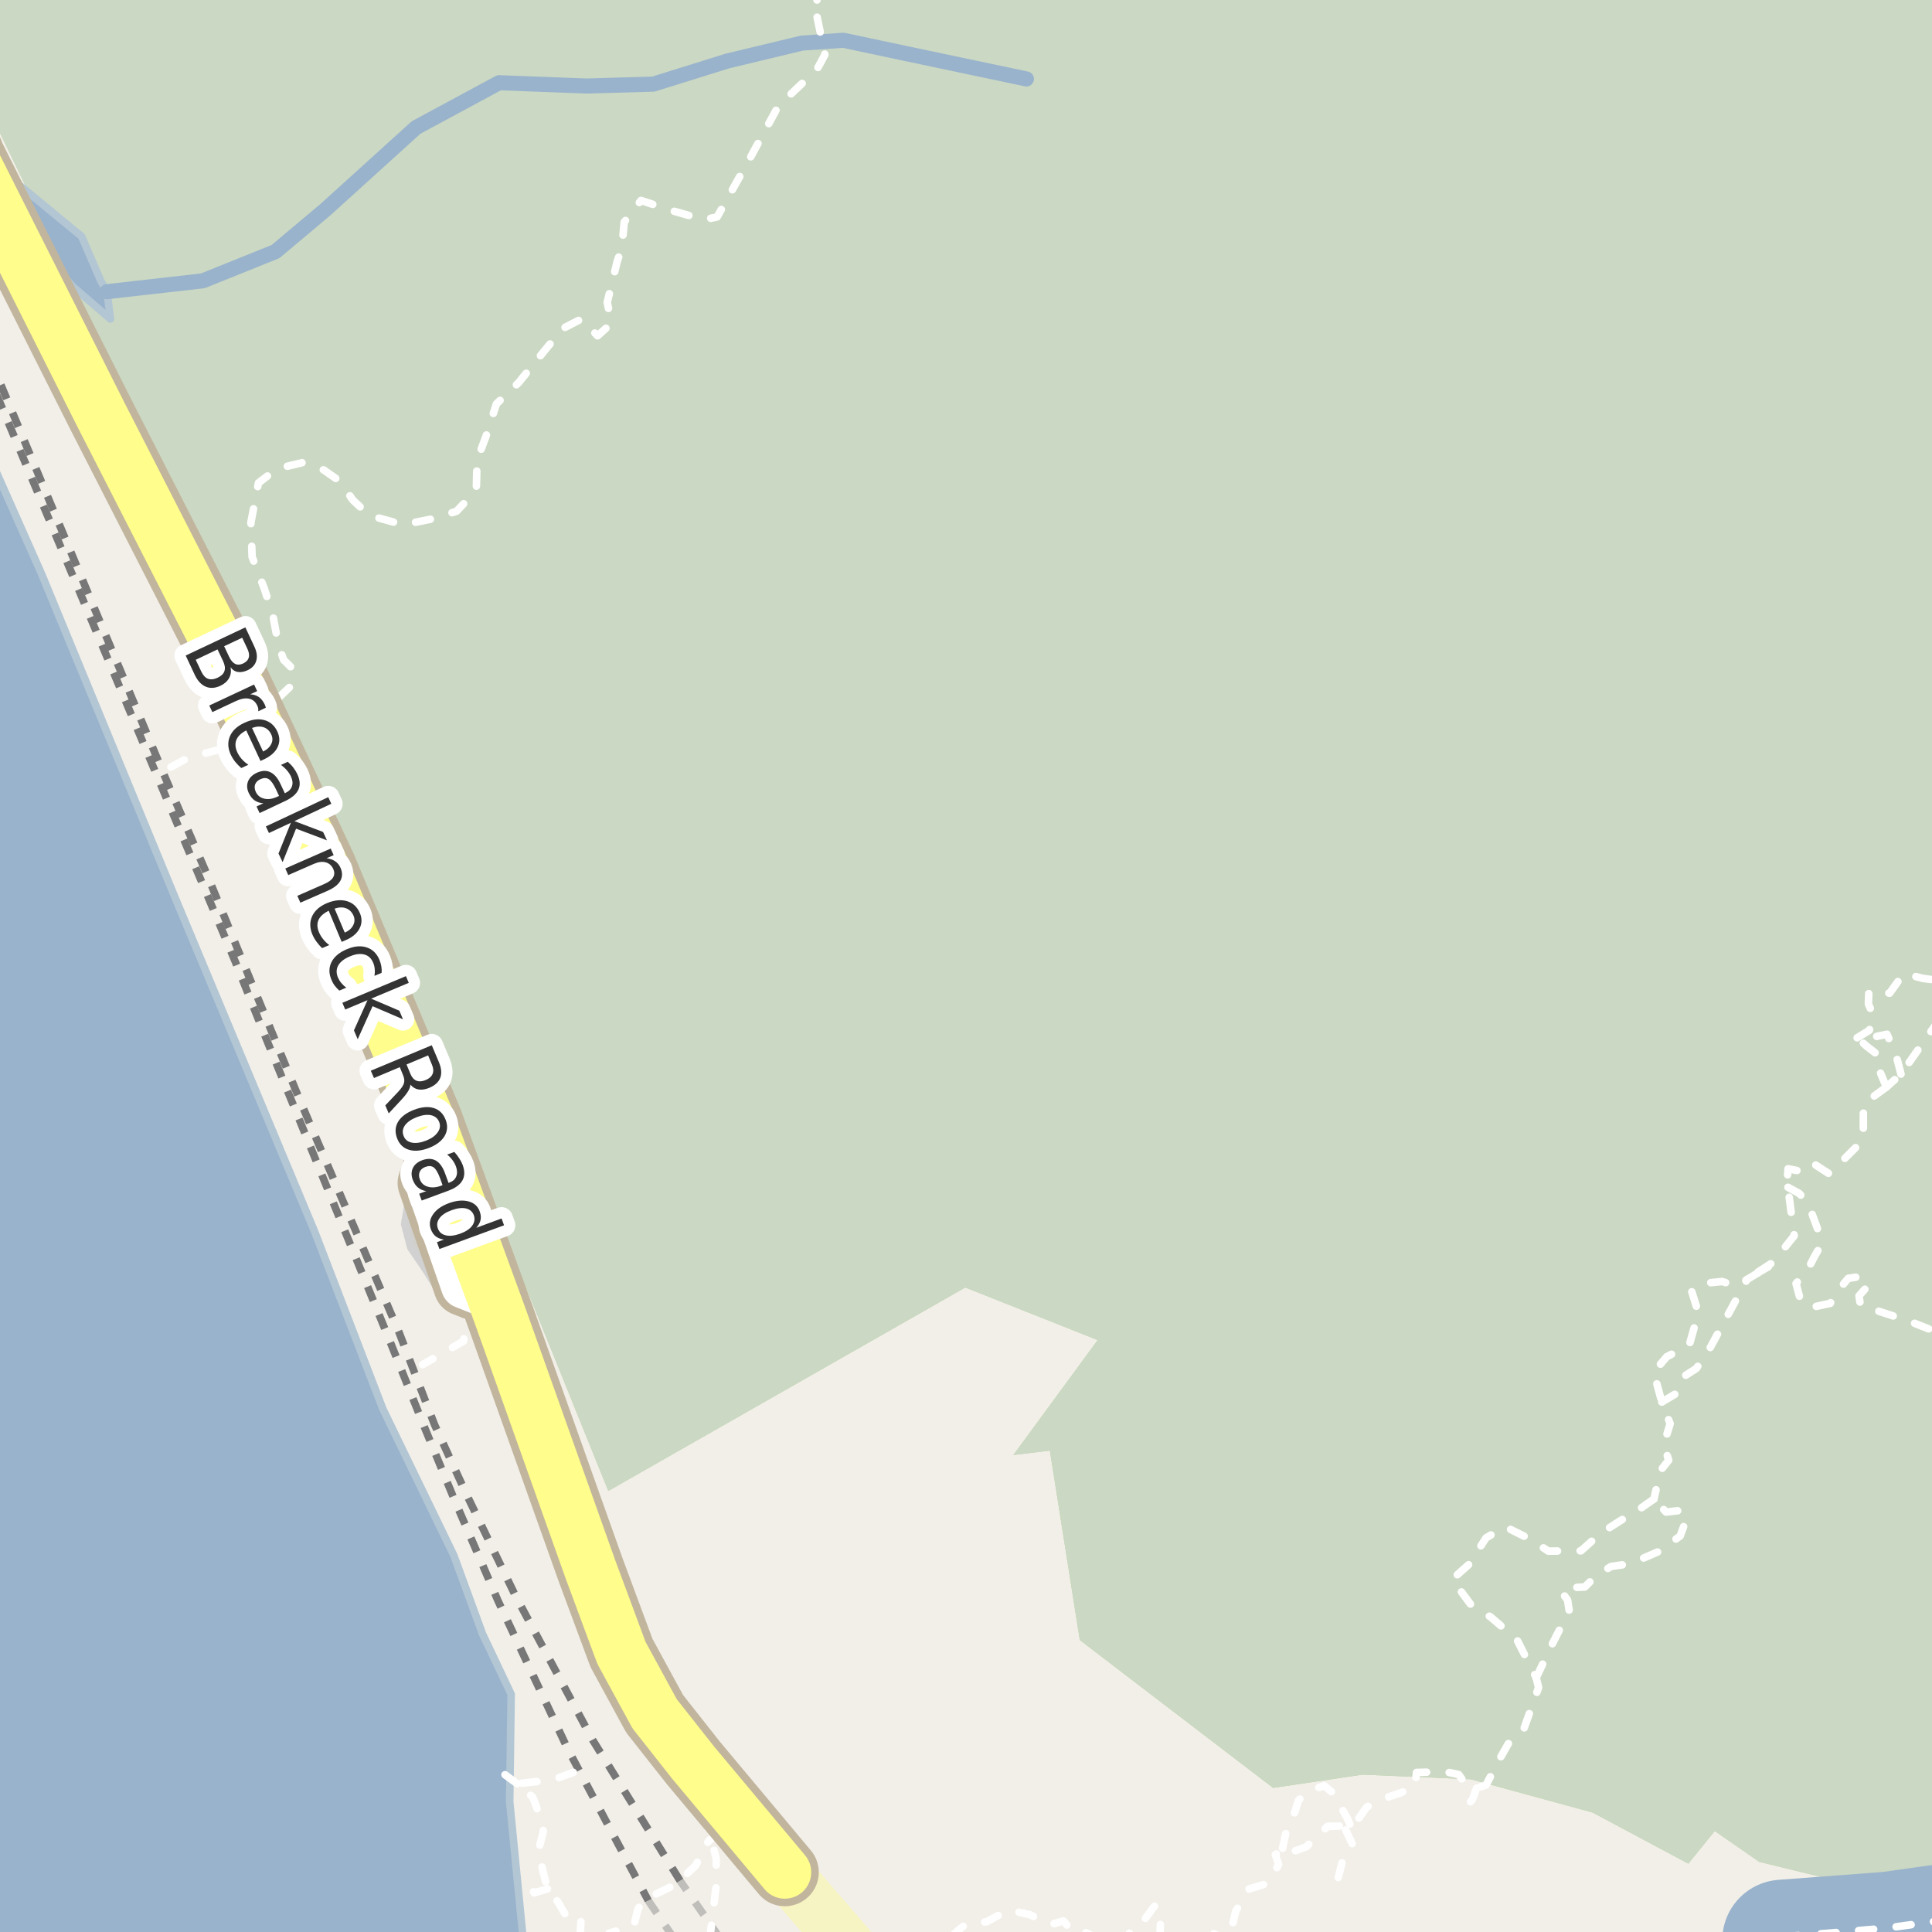<?xml version="1.0" encoding="UTF-8"?>
<svg xmlns="http://www.w3.org/2000/svg" xmlns:xlink="http://www.w3.org/1999/xlink" width="256pt" height="256pt" viewBox="0 0 256 256" version="1.1">
<g id="surface2">
<rect x="0" y="0" width="256" height="256" style="fill:rgb(94.902%,93.725%,91.373%);fill-opacity:1;stroke:none;"/>
<path style=" stroke:none;fill-rule:evenodd;fill:rgb(70.98%,82.353%,61.176%);fill-opacity:1;" d="M -4 8.156 L -3.211 10.969 L 48.523 118.18 L 80.605 197.555 L 127.902 170.598 L 145.453 177.566 L 134.281 192.793 L 139.113 192.211 L 143.082 217.316 L 168.695 236.902 L 180.539 235.148 L 194.879 235.762 L 211.039 240.172 L 223.711 246.941 L 227.215 242.617 L 233.105 246.699 L 241.883 248.852 L 260 247.031 L 260 260 L 260 -4 L -4 -4 Z M 260 -4 Z M 260 -4 "/>
<path style=" stroke:none;fill-rule:evenodd;fill:rgb(79.608%,84.706%,76.471%);fill-opacity:1;" d="M -4 8.156 L -3.211 10.969 L 48.523 118.18 L 80.605 197.555 L 127.902 170.598 L 145.453 177.566 L 134.281 192.793 L 139.113 192.211 L 143.082 217.316 L 168.695 236.902 L 180.539 235.148 L 194.879 235.762 L 211.039 240.172 L 223.711 246.941 L 227.215 242.617 L 233.105 246.699 L 241.883 248.852 L 260 247.031 L 260 260 L 260 -4 L -4 -4 Z M 260 -4 Z M 260 -4 "/>
<path style=" stroke:none;fill-rule:evenodd;fill:rgb(81.961%,81.569%,80.392%);fill-opacity:1;" d="M 53.621 162.184 L 54.434 165.312 L 56.395 168.18 L 58.434 171.434 L 59.746 172.375 L 62.246 172.746 L 64.27 173.555 L 56.473 151.539 L 55.809 154.434 L 55.184 156.746 L 54.145 159.18 Z M 53.621 162.184 "/>
<path style="fill:none;stroke-width:1;stroke-linecap:round;stroke-linejoin:round;stroke:rgb(81.961%,81.961%,81.961%);stroke-opacity:1;stroke-miterlimit:10;" d="M 53.621 162.184 L 54.434 165.312 L 56.395 168.18 L 58.434 171.434 L 59.746 172.375 L 62.246 172.746 L 64.27 173.555 L 56.473 151.539 L 55.809 154.434 L 55.184 156.746 L 54.145 159.18 L 53.621 162.184 "/>
<path style=" stroke:none;fill-rule:evenodd;fill:rgb(60%,70.196%,80%);fill-opacity:1;" d="M -4 259 L 259 259 L -4 259 L 259 259 L 69.809 259 L 69.332 257.098 L 67.535 238.699 L 67.734 224.496 L 63.934 216.496 L 60.133 206.094 L 50.734 186.695 L 41.734 163.297 L 22.934 118.297 L 5.531 76.098 L -4 54.633 Z M -8235647.895 5077847.941 Z M -8235647.895 5077847.941 "/>
<path style="fill:none;stroke-width:1;stroke-linecap:round;stroke-linejoin:round;stroke:rgb(70.196%,77.647%,83.137%);stroke-opacity:1;stroke-miterlimit:10;" d="M -4 259 L 259 259 L -4 259 L 259 259 L 69.809 259 L 69.332 257.098 L 67.535 238.699 L 67.734 224.496 L 63.934 216.496 L 60.133 206.094 L 50.734 186.695 L 41.734 163.297 L 22.934 118.297 L 5.531 76.098 L -4 54.633 L -4 259 "/>
<path style=" stroke:none;fill-rule:evenodd;fill:rgb(60%,70.196%,80%);fill-opacity:1;" d="M 0.441 22.773 L 3.941 31.398 L 9.629 37.961 L 14.629 42.273 L 14.191 38.648 L 13.379 37.273 L 10.816 31.336 Z M 0.441 22.773 "/>
<path style="fill:none;stroke-width:1;stroke-linecap:round;stroke-linejoin:round;stroke:rgb(70.196%,77.647%,83.137%);stroke-opacity:1;stroke-miterlimit:10;" d="M 0.441 22.773 L 3.941 31.398 L 9.629 37.961 L 14.629 42.273 L 14.191 38.648 L 13.379 37.273 L 10.816 31.336 L 0.441 22.773 "/>
<path style="fill:none;stroke-width:2;stroke-linecap:round;stroke-linejoin:round;stroke:rgb(60%,70.196%,80%);stroke-opacity:1;stroke-miterlimit:10;" d="M 136.004 10.461 L 120.004 7.086 L 111.754 5.336 L 106.254 5.711 L 96.379 8.086 L 86.566 11.148 L 77.691 11.398 L 66.129 10.961 L 55.129 16.898 L 43.129 27.773 L 36.504 33.336 L 26.879 37.211 L 14.191 38.648 "/>
<path style="fill:none;stroke-width:16;stroke-linecap:round;stroke-linejoin:round;stroke:rgb(60%,70.196%,80%);stroke-opacity:1;stroke-miterlimit:10;" d="M 236.215 257.07 L 250.277 256.008 L 260.09 254.633 L 267.246 253.789 L 270.719 254.32 L 271.934 254.508 L 272 254.531 "/>
<path style="fill:none;stroke-width:1;stroke-linecap:butt;stroke-linejoin:round;stroke:rgb(46.667%,46.667%,46.667%);stroke-opacity:0.4;stroke-dasharray:2,2;stroke-miterlimit:10;" d="M 95.531 257 L 90.117 249.211 "/>
<path style="fill:none;stroke-width:1;stroke-linecap:butt;stroke-linejoin:round;stroke:rgb(46.667%,46.667%,46.667%);stroke-opacity:1;stroke-dasharray:2,2;stroke-miterlimit:10;" d="M 90.117 249.211 L 78.52 230.543 L 68.273 211.395 L 61.883 198.164 L 57.582 188.785 L 52.898 176.598 L 39.676 145.648 L 27.305 115.586 L 21.91 103.074 L -2 45.934 "/>
<path style="fill:none;stroke-width:1;stroke-linecap:butt;stroke-linejoin:round;stroke:rgb(46.667%,46.667%,46.667%);stroke-opacity:1;stroke-dasharray:2,2;stroke-miterlimit:10;" d="M -2 48.617 L 31.195 127.473 L 35.336 137.789 L 51.531 177.387 L 56.152 188.895 L 60.203 198.695 L 65.996 212.129 L 75.207 231.707 L 81.816 244.172 L 85.902 251.84 "/>
<path style="fill:none;stroke-width:1;stroke-linecap:butt;stroke-linejoin:round;stroke:rgb(46.667%,46.667%,46.667%);stroke-opacity:0.4;stroke-dasharray:2,2;stroke-miterlimit:10;" d="M 85.902 251.84 L 89.406 257 "/>
<path style="fill:none;stroke-width:7;stroke-linecap:round;stroke-linejoin:round;stroke:rgb(100%,99.216%,54.51%);stroke-opacity:0.4;stroke-miterlimit:10;" d="M 116.898 263 L 103.992 248.086 "/>
<path style="fill:none;stroke-width:1;stroke-linecap:round;stroke-linejoin:round;stroke:rgb(100%,100%,100%);stroke-opacity:1;stroke-dasharray:2,3;stroke-miterlimit:10;" d="M 68.527 236.348 L 66.871 235.129 "/>
<path style="fill:none;stroke-width:1;stroke-linecap:round;stroke-linejoin:round;stroke:rgb(100%,100%,100%);stroke-opacity:1;stroke-dasharray:2,3;stroke-miterlimit:10;" d="M 195.656 236.938 L 195.102 238.461 L 193.68 239.996 "/>
<path style="fill:none;stroke-width:1;stroke-linecap:round;stroke-linejoin:round;stroke:rgb(100%,100%,100%);stroke-opacity:1;stroke-dasharray:2,3;stroke-miterlimit:10;" d="M 72.531 250.285 L 70.781 250.816 L 70.031 249.598 L 69.781 247.879 "/>
<path style="fill:none;stroke-width:1;stroke-linecap:round;stroke-linejoin:round;stroke:rgb(100%,100%,100%);stroke-opacity:1;stroke-dasharray:2,3;stroke-miterlimit:10;" d="M 178.312 242.484 L 179.258 244.465 L 177.945 246.371 L 177.305 248.852 "/>
<path style="fill:none;stroke-width:1;stroke-linecap:round;stroke-linejoin:round;stroke:rgb(100%,100%,100%);stroke-opacity:1;stroke-dasharray:2,3;stroke-miterlimit:10;" d="M 251.891 142.324 L 251.258 139.887 L 250.039 137.043 L 248.07 137.449 L 247.352 138.637 "/>
<path style="fill:none;stroke-width:1;stroke-linecap:round;stroke-linejoin:round;stroke:rgb(100%,100%,100%);stroke-opacity:1;stroke-dasharray:2,3;stroke-miterlimit:10;" d="M 22.652 101.637 L 25.023 100.352 L 30.961 98.855 L 32.43 97.48 L 33.922 96.109 "/>
<path style="fill:none;stroke-width:1;stroke-linecap:round;stroke-linejoin:round;stroke:rgb(100%,100%,100%);stroke-opacity:1;stroke-dasharray:2,3;stroke-miterlimit:10;" d="M 63.844 167.73 L 62.246 172.746 L 61.617 175.324 L 61.43 177.699 L 58.18 179.574 L 55.992 180.824 "/>
<path style="fill:none;stroke-width:1;stroke-linecap:round;stroke-linejoin:round;stroke:rgb(100%,100%,100%);stroke-opacity:1;stroke-dasharray:2,3;stroke-miterlimit:10;" d="M 169.953 244.91 L 170.523 242.195 L 171.594 240.062 L 172.055 238.551 L 173.402 237.309 L 175.473 236.613 L 177.094 237.977 L 177.871 239.781 L 178.504 240.887 L 178.969 241.926 "/>
<path style="fill:none;stroke-width:1;stroke-linecap:round;stroke-linejoin:round;stroke:rgb(100%,100%,100%);stroke-opacity:1;stroke-dasharray:2,3;stroke-miterlimit:10;" d="M 246.082 137.512 L 247.691 136.527 L 248.289 134.668 L 247.57 133.039 L 247.633 131.32 L 250.383 131.605 L 252.258 128.977 L 254.758 129.637 L 257 129.941 "/>
<path style="fill:none;stroke-width:1;stroke-linecap:round;stroke-linejoin:round;stroke:rgb(100%,100%,100%);stroke-opacity:1;stroke-dasharray:2,3;stroke-miterlimit:10;" d="M 75.965 234.848 L 73.246 235.848 L 68.527 236.348 L 70.562 238.098 L 71.027 239.223 L 72 242.629 L 71.312 245.316 L 72.531 250.285 L 73.934 252.035 L 75.059 253.941 L 77 254.004 L 76.852 257 M 80.062 257 L 80.715 256.16 L 84 255.129 L 84.531 252.973 L 85.277 251.785 L 89.527 249.691 L 92.184 247.191 L 93.621 244.285 L 94.215 243.66 "/>
<path style="fill:none;stroke-width:8;stroke-linecap:round;stroke-linejoin:round;stroke:rgb(75.686%,70.98%,61.569%);stroke-opacity:1;stroke-miterlimit:10;" d="M 58.195 152.316 L 56.684 156.758 L 61.438 170.383 L 65.391 171.953 "/>
<path style="fill:none;stroke-width:1;stroke-linecap:round;stroke-linejoin:round;stroke:rgb(100%,100%,100%);stroke-opacity:1;stroke-dasharray:2,3;stroke-miterlimit:10;" d="M 249.957 144.043 L 249.133 142.074 L 249.039 139.949 L 247.352 138.637 L 246.082 137.512 L 245.02 136.668 "/>
<path style="fill:none;stroke-width:1;stroke-linecap:round;stroke-linejoin:round;stroke:rgb(100%,100%,100%);stroke-opacity:1;stroke-dasharray:2,3;stroke-miterlimit:10;" d="M 220.199 185.781 L 221.914 184.758 L 222.883 182.543 L 224.773 181.328 L 226.328 179.09 L 231.5 169.531 "/>
<path style="fill:none;stroke-width:1;stroke-linecap:round;stroke-linejoin:round;stroke:rgb(100%,100%,100%);stroke-opacity:1;stroke-dasharray:2,3;stroke-miterlimit:10;" d="M 203.555 222.316 L 205.426 218.34 L 207.93 213.438 L 207.715 212.023 L 206.844 210.828 L 207.93 210.387 L 210 210.281 L 211.543 208.73 L 213.484 207.559 L 216.039 207.203 L 219.82 205.57 L 222.633 203.527 L 223.539 201.051 L 222.789 200.133 L 220.758 200.355 L 219.156 198.625 "/>
<path style="fill:none;stroke-width:1;stroke-linecap:round;stroke-linejoin:round;stroke:rgb(100%,100%,100%);stroke-opacity:1;stroke-dasharray:2,3;stroke-miterlimit:10;" d="M 219.156 198.625 L 217.156 200.031 L 214.656 201.531 L 211.992 203.246 L 209.492 205.492 L 205.156 205.531 L 202.906 204.031 L 199.406 202.281 L 196.906 203.781 L 194.656 207.281 L 192.406 209.281 L 194.992 212.746 L 197.492 214.242 L 200.992 217.242 L 203.555 222.316 "/>
<path style="fill:none;stroke-width:1;stroke-linecap:round;stroke-linejoin:round;stroke:rgb(100%,100%,100%);stroke-opacity:1;stroke-dasharray:2,3;stroke-miterlimit:10;" d="M 249.957 144.043 L 246.906 146.281 L 246.906 151.031 L 244.285 153.66 L 242.332 155.504 L 240.582 154.367 L 239.664 155.41 L 236.93 154.867 L 236.805 156.539 L 237.742 163.746 L 234.906 167.281 L 231.492 169.496 L 234.969 167.469 L 231.5 169.531 L 230.191 170.434 L 228.191 169.809 L 225.508 170.074 L 224.133 171.039 L 225.039 173.945 L 223.84 178.219 L 220.844 179.781 L 219.121 181.816 L 220.199 185.781 L 221.305 188.652 L 220.461 191.402 L 221.113 193.488 L 220.004 194.879 L 219.156 198.625 "/>
<path style="fill:none;stroke-width:1;stroke-linecap:round;stroke-linejoin:round;stroke:rgb(100%,100%,100%);stroke-opacity:1;stroke-dasharray:2,3;stroke-miterlimit:10;" d="M 108.273 2.277 L 109.305 7.246 L 108.242 9.211 L 103.148 14.023 L 99.242 21.211 L 95.023 28.746 L 93.273 29.117 L 88.992 27.898 L 84.934 26.562 L 82.711 29.434 L 82.406 32.781 L 81.773 34.684 L 80.461 40.059 L 81.023 42.836 L 79.18 44.496 L 77.023 42.273 L 74.586 43.523 L 72.18 46.43 L 68.711 50.711 L 65.773 53.523 L 64.406 57.781 L 63.211 60.996 L 63.117 64.961 L 60.492 67.746 L 57.156 68.781 L 53.406 69.531 L 48.902 68.281 L 46.742 66.242 L 44.992 63.742 L 42.906 62.281 L 40.156 61.281 L 36.68 62.117 L 34.242 63.992 L 33.242 69.242 L 33.406 73.781 L 35.055 78.086 L 36.156 81.531 L 36.906 85.531 L 37.586 87.434 L 38.711 88.559 L 38.711 90.742 L 36.211 93.117 L 33.559 95.328 "/>
<path style="fill:none;stroke-width:1;stroke-linecap:round;stroke-linejoin:round;stroke:rgb(100%,100%,100%);stroke-opacity:1;stroke-dasharray:2,3;stroke-miterlimit:10;" d="M 203.555 222.316 L 203.871 223.605 L 201.93 229.055 L 200.156 230.531 L 198.703 233.078 L 196.906 236.531 L 195.656 236.938 L 194.289 236.539 L 193.289 235.137 L 191.547 234.766 L 187.699 234.859 L 187.477 236.793 L 185.656 237.531 L 182.844 238.504 L 181.094 239.453 L 179.875 241.18 L 178.969 241.926 L 175.922 242 L 173.055 244.727 L 171.016 245.469 L 169.953 244.91 L 168.992 245.762 L 169.422 247.062 L 168.031 249.531 L 165.469 250.312 L 163.742 253.242 L 163.289 255.137 L 162.375 256.918 L 160.828 256.234 L 160.445 257 M 153.703 257 L 153.773 254.242 L 153.844 253.121 L 153.023 252.508 L 151.43 254.652 L 150.07 255.398 L 149.191 257 M 145.676 257 L 143.652 255.969 L 142.16 256.027 L 140.906 254.531 L 139.211 255.023 L 136.5 253.719 L 133.625 253.062 L 130.719 254.656 L 128.094 254.848 L 126.406 256.281 L 125.809 257 M 93.715 257 L 94.156 256.031 L 94.906 249.781 L 94.906 246.281 L 94.215 243.66 L 93.656 241.531 L 91.906 238.031 L 90.906 235.031 L 91.867 233.586 "/>
<path style="fill:none;stroke-width:1;stroke-linecap:round;stroke-linejoin:round;stroke:rgb(100%,100%,100%);stroke-opacity:1;stroke-dasharray:2,3;stroke-miterlimit:10;" d="M 236.309 256.617 L 242 256.18 L 249.934 255.492 L 256.684 254.555 L 257 254.512 "/>
<path style="fill:none;stroke-width:1;stroke-linecap:round;stroke-linejoin:round;stroke:rgb(100%,100%,100%);stroke-opacity:1;stroke-dasharray:2,3;stroke-miterlimit:10;" d="M 236.914 157.324 L 238.434 158.156 L 239.273 159.133 L 240.086 160.805 L 240.941 163.105 L 241.121 164.336 L 241.027 165.465 L 240.516 166.324 L 239.578 168.137 L 237.984 170.074 L 238.645 172.574 L 240.203 173.199 L 242.52 172.699 L 243.207 171.449 L 244.891 169.391 L 246.953 169.074 L 247.391 170.512 L 246.328 171.699 L 246.516 172.953 L 253.016 175.074 L 256.957 176.641 L 257 176.664 "/>
<path style="fill:none;stroke-width:1;stroke-linecap:round;stroke-linejoin:round;stroke:rgb(100%,100%,100%);stroke-opacity:1;stroke-dasharray:2,3;stroke-miterlimit:10;" d="M 257 135.051 L 251.891 142.324 L 249.957 144.043 "/>
<path style="fill:none;stroke-width:1;stroke-linecap:round;stroke-linejoin:round;stroke:rgb(100%,100%,100%);stroke-opacity:1;stroke-dasharray:2,3;stroke-miterlimit:10;" d="M 108.242 -2 L 108.273 2.277 "/>
<path style="fill:none;stroke-width:9;stroke-linecap:round;stroke-linejoin:round;stroke:rgb(75.686%,70.98%,61.569%);stroke-opacity:1;stroke-miterlimit:10;" d="M -10 -1.344 L -9.457 2.371 L -8.504 7.59 L -6.172 14.777 L -3.797 20.809 L 13.355 54.91 L 28.547 84.633 L 33.559 95.328 L 42.715 114.879 L 56.812 148.547 L 58.195 152.316 L 63.844 167.73 L 65.391 171.953 L 66.488 174.961 L 78.242 207.961 L 82.348 219.02 L 86.742 227.086 L 91.867 233.586 L 103.992 248.086 "/>
<path style="fill:none;stroke-width:6;stroke-linecap:round;stroke-linejoin:round;stroke:rgb(100%,100%,100%);stroke-opacity:1;stroke-miterlimit:10;" d="M 58.195 152.316 L 56.684 156.758 L 61.438 170.383 L 65.391 171.953 "/>
<path style="fill:none;stroke-width:7;stroke-linecap:round;stroke-linejoin:round;stroke:rgb(100%,99.216%,54.51%);stroke-opacity:1;stroke-miterlimit:10;" d="M -10 -1.344 L -9.457 2.371 L -8.504 7.59 L -6.172 14.777 L -3.797 20.809 L 13.355 54.91 L 28.547 84.633 L 33.559 95.328 L 42.715 114.879 L 56.812 148.547 L 58.195 152.316 L 63.844 167.73 L 65.391 171.953 L 66.488 174.961 L 78.242 207.961 L 82.348 219.02 L 86.742 227.086 L 91.867 233.586 L 103.992 248.086 "/>
<path style="fill:none;stroke-width:3;stroke-linecap:round;stroke-linejoin:round;stroke:rgb(100%,100%,100%);stroke-opacity:1;stroke-miterlimit:10;" d="M 28.824 86.051 L 25.934 87.426 L 26.668 88.973 C 26.906 89.48 27.203 89.805 27.559 89.941 C 27.922 90.074 28.348 90.027 28.84 89.801 C 29.34 89.559 29.641 89.258 29.746 88.895 C 29.859 88.539 29.797 88.105 29.559 87.598 Z M 32.09 84.504 L 29.699 85.629 L 30.371 87.051 C 30.598 87.52 30.863 87.824 31.168 87.973 C 31.48 88.117 31.832 88.098 32.23 87.91 C 32.637 87.711 32.879 87.445 32.965 87.113 C 33.059 86.789 32.988 86.395 32.762 85.926 Z M 32.512 83.129 L 33.668 85.598 C 34.02 86.324 34.121 86.965 33.965 87.52 C 33.816 88.082 33.438 88.508 32.824 88.801 C 32.332 89.027 31.891 89.105 31.496 89.035 C 31.109 88.973 30.793 88.758 30.543 88.395 C 30.656 88.934 30.594 89.418 30.355 89.848 C 30.125 90.273 29.746 90.613 29.215 90.863 C 28.504 91.195 27.855 91.238 27.262 90.988 C 26.668 90.738 26.184 90.215 25.809 89.426 L 24.605 86.863 Z M 34.215 94.25 C 34.234 94.125 34.234 93.992 34.215 93.859 C 34.191 93.734 34.145 93.602 34.074 93.469 C 33.844 92.977 33.484 92.68 32.996 92.578 C 32.516 92.477 31.938 92.578 31.262 92.891 L 28.137 94.359 L 27.73 93.484 L 33.668 90.703 L 34.074 91.578 L 33.152 92 C 33.598 92.023 33.98 92.141 34.293 92.359 C 34.605 92.578 34.859 92.895 35.059 93.312 C 35.09 93.383 35.121 93.457 35.152 93.531 C 35.184 93.602 35.203 93.688 35.215 93.781 Z M 34.988 100.613 L 34.52 100.832 L 32.629 96.785 C 31.949 97.137 31.512 97.559 31.316 98.051 C 31.129 98.539 31.168 99.082 31.441 99.676 C 31.598 100.008 31.793 100.309 32.035 100.582 C 32.285 100.863 32.574 101.113 32.91 101.332 L 31.973 101.77 C 31.68 101.52 31.414 101.246 31.176 100.957 C 30.945 100.664 30.746 100.348 30.582 100.004 C 30.184 99.148 30.145 98.34 30.457 97.582 C 30.777 96.82 31.414 96.223 32.363 95.785 C 33.332 95.328 34.211 95.203 35.004 95.41 C 35.793 95.621 36.379 96.129 36.754 96.941 C 37.086 97.66 37.098 98.348 36.785 99.004 C 36.473 99.66 35.871 100.195 34.988 100.613 Z M 34.863 99.582 C 35.383 99.332 35.742 98.996 35.941 98.582 C 36.148 98.176 36.148 97.754 35.941 97.316 C 35.711 96.824 35.371 96.512 34.926 96.363 C 34.477 96.219 33.965 96.25 33.395 96.457 Z M 36.57 104.594 C 36.234 103.883 35.914 103.43 35.602 103.234 C 35.297 103.047 34.93 103.051 34.492 103.25 C 34.148 103.414 33.918 103.645 33.805 103.938 C 33.699 104.238 33.73 104.57 33.898 104.938 C 34.125 105.414 34.5 105.711 35.023 105.828 C 35.543 105.953 36.121 105.863 36.758 105.562 L 36.977 105.469 Z M 37.789 106.141 L 34.398 107.734 L 33.992 106.859 L 34.898 106.438 C 34.449 106.406 34.062 106.281 33.742 106.062 C 33.43 105.844 33.168 105.516 32.961 105.078 C 32.711 104.535 32.68 104.02 32.867 103.531 C 33.062 103.051 33.445 102.676 34.008 102.406 C 34.684 102.094 35.281 102.062 35.805 102.312 C 36.336 102.555 36.789 103.07 37.164 103.875 L 37.742 105.109 L 37.836 105.062 C 38.293 104.844 38.578 104.539 38.695 104.156 C 38.82 103.77 38.766 103.336 38.539 102.859 C 38.391 102.559 38.211 102.289 37.992 102.047 C 37.781 101.797 37.527 101.57 37.227 101.359 L 38.133 100.938 C 38.434 101.199 38.684 101.465 38.883 101.734 C 39.09 102.008 39.262 102.289 39.398 102.578 C 39.762 103.359 39.809 104.039 39.539 104.625 C 39.277 105.207 38.695 105.711 37.789 106.141 Z M 43.496 105.629 L 43.902 106.504 L 39.012 108.801 L 42.809 110.238 L 43.324 111.348 L 39.23 109.801 L 37.449 114.238 L 36.902 113.098 L 38.543 109.02 L 35.637 110.379 L 35.23 109.504 Z M 43.445 118.016 L 39.805 119.609 L 39.398 118.703 L 42.992 117.125 C 43.562 116.875 43.945 116.586 44.133 116.266 C 44.328 115.941 44.344 115.582 44.18 115.188 C 43.969 114.707 43.633 114.398 43.164 114.266 C 42.703 114.141 42.18 114.207 41.586 114.469 L 38.195 115.953 L 37.805 115.078 L 43.82 112.438 L 44.211 113.312 L 43.273 113.719 C 43.73 113.781 44.109 113.918 44.414 114.125 C 44.727 114.332 44.965 114.629 45.133 115.016 C 45.391 115.629 45.383 116.191 45.102 116.703 C 44.82 117.211 44.266 117.648 43.445 118.016 Z M 45.742 124.602 L 45.273 124.805 L 43.555 120.68 C 42.875 121.012 42.43 121.414 42.211 121.883 C 41.992 122.359 42.008 122.902 42.258 123.508 C 42.402 123.852 42.59 124.164 42.82 124.445 C 43.047 124.734 43.32 124.996 43.633 125.227 L 42.68 125.633 C 42.418 125.383 42.172 125.102 41.945 124.789 C 41.715 124.477 41.527 124.148 41.383 123.805 C 41.027 122.938 41.023 122.133 41.367 121.383 C 41.719 120.641 42.375 120.07 43.336 119.664 C 44.324 119.258 45.211 119.176 45.992 119.414 C 46.773 119.645 47.34 120.176 47.695 121.008 C 47.996 121.734 47.969 122.422 47.617 123.07 C 47.273 123.715 46.648 124.227 45.742 124.602 Z M 45.68 123.57 C 46.211 123.352 46.578 123.031 46.789 122.617 C 47.008 122.211 47.027 121.789 46.852 121.352 C 46.633 120.852 46.297 120.516 45.852 120.352 C 45.414 120.188 44.906 120.203 44.336 120.398 Z M 50.559 128.914 L 49.621 129.305 C 49.672 128.992 49.684 128.688 49.652 128.398 C 49.629 128.105 49.562 127.828 49.449 127.57 C 49.207 126.984 48.816 126.621 48.277 126.477 C 47.734 126.332 47.094 126.414 46.355 126.727 C 45.613 127.039 45.105 127.434 44.824 127.914 C 44.551 128.402 44.535 128.938 44.777 129.523 C 44.891 129.781 45.035 130.023 45.215 130.242 C 45.402 130.469 45.625 130.68 45.887 130.867 L 44.965 131.258 C 44.734 131.059 44.527 130.836 44.34 130.586 C 44.16 130.344 44.016 130.078 43.902 129.789 C 43.559 128.965 43.566 128.188 43.934 127.461 C 44.309 126.742 44.984 126.18 45.965 125.773 C 46.941 125.359 47.816 125.281 48.59 125.539 C 49.359 125.789 49.922 126.336 50.277 127.18 C 50.391 127.461 50.473 127.746 50.527 128.039 C 50.578 128.328 50.59 128.621 50.559 128.914 Z M 53.789 129.344 L 54.164 130.234 L 49.18 132.328 L 52.914 133.922 L 53.398 135.062 L 49.367 133.328 L 47.398 137.703 L 46.898 136.531 L 48.695 132.531 L 45.742 133.766 L 45.367 132.875 Z M 54.383 143.719 C 54.371 143.969 54.277 144.242 54.102 144.547 C 53.922 144.859 53.652 145.211 53.289 145.609 L 51.508 147.531 L 51.055 146.469 L 52.758 144.672 C 53.184 144.211 53.438 143.832 53.523 143.531 C 53.617 143.227 53.578 142.879 53.414 142.484 L 52.977 141.406 L 49.555 142.844 L 49.133 141.875 L 57.211 138.5 L 58.148 140.719 C 58.492 141.539 58.555 142.238 58.336 142.812 C 58.125 143.383 57.633 143.832 56.852 144.156 C 56.34 144.363 55.871 144.43 55.445 144.359 C 55.027 144.285 54.672 144.07 54.383 143.719 Z M 56.727 139.844 L 53.867 141.047 L 54.383 142.297 C 54.578 142.766 54.852 143.066 55.195 143.203 C 55.539 143.336 55.945 143.305 56.414 143.109 C 56.883 142.91 57.184 142.641 57.32 142.297 C 57.465 141.961 57.438 141.562 57.242 141.094 Z M 58.203 148.695 C 58.016 148.203 57.656 147.898 57.125 147.773 C 56.594 147.66 55.961 147.742 55.234 148.023 C 54.492 148.312 53.969 148.68 53.656 149.117 C 53.344 149.555 53.285 150.023 53.484 150.523 C 53.66 150.992 54.016 151.281 54.547 151.398 C 55.078 151.512 55.707 151.43 56.438 151.148 C 57.156 150.867 57.672 150.5 57.984 150.055 C 58.305 149.617 58.379 149.164 58.203 148.695 Z M 59.047 148.367 C 59.348 149.148 59.301 149.871 58.906 150.539 C 58.508 151.203 57.812 151.73 56.812 152.117 C 55.812 152.5 54.938 152.578 54.188 152.352 C 53.445 152.133 52.926 151.633 52.625 150.852 C 52.312 150.047 52.352 149.309 52.75 148.633 C 53.156 147.965 53.859 147.441 54.859 147.055 C 55.859 146.672 56.727 146.594 57.469 146.82 C 58.207 147.051 58.734 147.566 59.047 148.367 Z M 58.312 156.125 C 58.039 155.383 57.758 154.906 57.469 154.688 C 57.176 154.477 56.805 154.457 56.359 154.625 C 56.004 154.758 55.758 154.969 55.625 155.25 C 55.488 155.539 55.488 155.875 55.625 156.25 C 55.801 156.75 56.145 157.078 56.656 157.234 C 57.164 157.398 57.754 157.363 58.422 157.125 L 58.641 157.031 Z M 59.391 157.781 L 55.875 159.078 L 55.547 158.172 L 56.484 157.828 C 56.035 157.754 55.664 157.594 55.375 157.344 C 55.082 157.102 54.852 156.758 54.688 156.312 C 54.477 155.738 54.488 155.219 54.719 154.75 C 54.945 154.289 55.359 153.953 55.953 153.734 C 56.641 153.484 57.238 153.5 57.75 153.781 C 58.258 154.07 58.664 154.633 58.969 155.469 L 59.438 156.75 L 59.531 156.703 C 60 156.535 60.305 156.266 60.453 155.891 C 60.609 155.516 60.598 155.078 60.422 154.578 C 60.305 154.266 60.148 153.977 59.953 153.719 C 59.754 153.449 59.52 153.203 59.25 152.984 L 60.203 152.641 C 60.461 152.922 60.68 153.211 60.859 153.5 C 61.047 153.781 61.195 154.07 61.312 154.375 C 61.602 155.176 61.586 155.859 61.266 156.422 C 60.953 156.984 60.328 157.438 59.391 157.781 Z M 63.117 162.688 L 66.461 161.453 L 66.789 162.359 L 58.227 165.5 L 57.898 164.594 L 58.82 164.25 C 58.383 164.188 58.023 164.047 57.742 163.828 C 57.461 163.609 57.242 163.289 57.086 162.875 C 56.844 162.195 56.945 161.539 57.383 160.906 C 57.82 160.27 58.523 159.777 59.492 159.422 C 60.461 159.07 61.32 158.992 62.07 159.188 C 62.82 159.387 63.312 159.824 63.555 160.5 C 63.711 160.914 63.75 161.297 63.68 161.641 C 63.605 161.992 63.418 162.344 63.117 162.688 Z M 59.836 160.359 C 59.094 160.629 58.562 160.977 58.242 161.406 C 57.918 161.844 57.844 162.301 58.023 162.781 C 58.188 163.258 58.539 163.562 59.07 163.688 C 59.602 163.812 60.234 163.738 60.977 163.469 C 61.727 163.195 62.258 162.844 62.57 162.406 C 62.883 161.969 62.953 161.508 62.789 161.031 C 62.609 160.551 62.262 160.25 61.742 160.125 C 61.219 160.008 60.586 160.086 59.836 160.359 Z M 59.836 160.359 "/>
<path style=" stroke:none;fill-rule:evenodd;fill:rgb(20%,20%,20%);fill-opacity:1;" d="M 28.824 86.051 L 25.934 87.426 L 26.668 88.973 C 26.906 89.48 27.203 89.805 27.559 89.941 C 27.922 90.074 28.348 90.027 28.84 89.801 C 29.34 89.559 29.641 89.258 29.746 88.895 C 29.859 88.539 29.797 88.105 29.559 87.598 Z M 32.09 84.504 L 29.699 85.629 L 30.371 87.051 C 30.598 87.52 30.863 87.824 31.168 87.973 C 31.48 88.117 31.832 88.098 32.23 87.91 C 32.637 87.711 32.879 87.445 32.965 87.113 C 33.059 86.789 32.988 86.395 32.762 85.926 Z M 32.512 83.129 L 33.668 85.598 C 34.02 86.324 34.121 86.965 33.965 87.52 C 33.816 88.082 33.438 88.508 32.824 88.801 C 32.332 89.027 31.891 89.105 31.496 89.035 C 31.109 88.973 30.793 88.758 30.543 88.395 C 30.656 88.934 30.594 89.418 30.355 89.848 C 30.125 90.273 29.746 90.613 29.215 90.863 C 28.504 91.195 27.855 91.238 27.262 90.988 C 26.668 90.738 26.184 90.215 25.809 89.426 L 24.605 86.863 Z M 34.215 94.25 C 34.234 94.125 34.234 93.992 34.215 93.859 C 34.191 93.734 34.145 93.602 34.074 93.469 C 33.844 92.977 33.484 92.68 32.996 92.578 C 32.516 92.477 31.938 92.578 31.262 92.891 L 28.137 94.359 L 27.73 93.484 L 33.668 90.703 L 34.074 91.578 L 33.152 92 C 33.598 92.023 33.98 92.141 34.293 92.359 C 34.605 92.578 34.859 92.895 35.059 93.312 C 35.09 93.383 35.121 93.457 35.152 93.531 C 35.184 93.602 35.203 93.688 35.215 93.781 Z M 34.988 100.613 L 34.52 100.832 L 32.629 96.785 C 31.949 97.137 31.512 97.559 31.316 98.051 C 31.129 98.539 31.168 99.082 31.441 99.676 C 31.598 100.008 31.793 100.309 32.035 100.582 C 32.285 100.863 32.574 101.113 32.91 101.332 L 31.973 101.77 C 31.68 101.52 31.414 101.246 31.176 100.957 C 30.945 100.664 30.746 100.348 30.582 100.004 C 30.184 99.148 30.145 98.34 30.457 97.582 C 30.777 96.82 31.414 96.223 32.363 95.785 C 33.332 95.328 34.211 95.203 35.004 95.41 C 35.793 95.621 36.379 96.129 36.754 96.941 C 37.086 97.66 37.098 98.348 36.785 99.004 C 36.473 99.66 35.871 100.195 34.988 100.613 Z M 34.863 99.582 C 35.383 99.332 35.742 98.996 35.941 98.582 C 36.148 98.176 36.148 97.754 35.941 97.316 C 35.711 96.824 35.371 96.512 34.926 96.363 C 34.477 96.219 33.965 96.25 33.395 96.457 Z M 36.57 104.594 C 36.234 103.883 35.914 103.43 35.602 103.234 C 35.297 103.047 34.93 103.051 34.492 103.25 C 34.148 103.414 33.918 103.645 33.805 103.938 C 33.699 104.238 33.73 104.57 33.898 104.938 C 34.125 105.414 34.5 105.711 35.023 105.828 C 35.543 105.953 36.121 105.863 36.758 105.562 L 36.977 105.469 Z M 37.789 106.141 L 34.398 107.734 L 33.992 106.859 L 34.898 106.438 C 34.449 106.406 34.062 106.281 33.742 106.062 C 33.43 105.844 33.168 105.516 32.961 105.078 C 32.711 104.535 32.68 104.02 32.867 103.531 C 33.062 103.051 33.445 102.676 34.008 102.406 C 34.684 102.094 35.281 102.062 35.805 102.312 C 36.336 102.555 36.789 103.07 37.164 103.875 L 37.742 105.109 L 37.836 105.062 C 38.293 104.844 38.578 104.539 38.695 104.156 C 38.82 103.77 38.766 103.336 38.539 102.859 C 38.391 102.559 38.211 102.289 37.992 102.047 C 37.781 101.797 37.527 101.57 37.227 101.359 L 38.133 100.938 C 38.434 101.199 38.684 101.465 38.883 101.734 C 39.09 102.008 39.262 102.289 39.398 102.578 C 39.762 103.359 39.809 104.039 39.539 104.625 C 39.277 105.207 38.695 105.711 37.789 106.141 Z M 43.496 105.629 L 43.902 106.504 L 39.012 108.801 L 42.809 110.238 L 43.324 111.348 L 39.23 109.801 L 37.449 114.238 L 36.902 113.098 L 38.543 109.02 L 35.637 110.379 L 35.23 109.504 Z M 43.445 118.016 L 39.805 119.609 L 39.398 118.703 L 42.992 117.125 C 43.562 116.875 43.945 116.586 44.133 116.266 C 44.328 115.941 44.344 115.582 44.18 115.188 C 43.969 114.707 43.633 114.398 43.164 114.266 C 42.703 114.141 42.18 114.207 41.586 114.469 L 38.195 115.953 L 37.805 115.078 L 43.82 112.438 L 44.211 113.312 L 43.273 113.719 C 43.73 113.781 44.109 113.918 44.414 114.125 C 44.727 114.332 44.965 114.629 45.133 115.016 C 45.391 115.629 45.383 116.191 45.102 116.703 C 44.82 117.211 44.266 117.648 43.445 118.016 Z M 45.742 124.602 L 45.273 124.805 L 43.555 120.68 C 42.875 121.012 42.43 121.414 42.211 121.883 C 41.992 122.359 42.008 122.902 42.258 123.508 C 42.402 123.852 42.59 124.164 42.82 124.445 C 43.047 124.734 43.32 124.996 43.633 125.227 L 42.68 125.633 C 42.418 125.383 42.172 125.102 41.945 124.789 C 41.715 124.477 41.527 124.148 41.383 123.805 C 41.027 122.938 41.023 122.133 41.367 121.383 C 41.719 120.641 42.375 120.07 43.336 119.664 C 44.324 119.258 45.211 119.176 45.992 119.414 C 46.773 119.645 47.34 120.176 47.695 121.008 C 47.996 121.734 47.969 122.422 47.617 123.07 C 47.273 123.715 46.648 124.227 45.742 124.602 Z M 45.68 123.57 C 46.211 123.352 46.578 123.031 46.789 122.617 C 47.008 122.211 47.027 121.789 46.852 121.352 C 46.633 120.852 46.297 120.516 45.852 120.352 C 45.414 120.188 44.906 120.203 44.336 120.398 Z M 50.559 128.914 L 49.621 129.305 C 49.672 128.992 49.684 128.688 49.652 128.398 C 49.629 128.105 49.562 127.828 49.449 127.57 C 49.207 126.984 48.816 126.621 48.277 126.477 C 47.734 126.332 47.094 126.414 46.355 126.727 C 45.613 127.039 45.105 127.434 44.824 127.914 C 44.551 128.402 44.535 128.938 44.777 129.523 C 44.891 129.781 45.035 130.023 45.215 130.242 C 45.402 130.469 45.625 130.68 45.887 130.867 L 44.965 131.258 C 44.734 131.059 44.527 130.836 44.34 130.586 C 44.16 130.344 44.016 130.078 43.902 129.789 C 43.559 128.965 43.566 128.188 43.934 127.461 C 44.309 126.742 44.984 126.18 45.965 125.773 C 46.941 125.359 47.816 125.281 48.59 125.539 C 49.359 125.789 49.922 126.336 50.277 127.18 C 50.391 127.461 50.473 127.746 50.527 128.039 C 50.578 128.328 50.59 128.621 50.559 128.914 Z M 53.789 129.344 L 54.164 130.234 L 49.18 132.328 L 52.914 133.922 L 53.398 135.062 L 49.367 133.328 L 47.398 137.703 L 46.898 136.531 L 48.695 132.531 L 45.742 133.766 L 45.367 132.875 Z M 54.383 143.719 C 54.371 143.969 54.277 144.242 54.102 144.547 C 53.922 144.859 53.652 145.211 53.289 145.609 L 51.508 147.531 L 51.055 146.469 L 52.758 144.672 C 53.184 144.211 53.438 143.832 53.523 143.531 C 53.617 143.227 53.578 142.879 53.414 142.484 L 52.977 141.406 L 49.555 142.844 L 49.133 141.875 L 57.211 138.5 L 58.148 140.719 C 58.492 141.539 58.555 142.238 58.336 142.812 C 58.125 143.383 57.633 143.832 56.852 144.156 C 56.34 144.363 55.871 144.43 55.445 144.359 C 55.027 144.285 54.672 144.07 54.383 143.719 Z M 56.727 139.844 L 53.867 141.047 L 54.383 142.297 C 54.578 142.766 54.852 143.066 55.195 143.203 C 55.539 143.336 55.945 143.305 56.414 143.109 C 56.883 142.91 57.184 142.641 57.32 142.297 C 57.465 141.961 57.438 141.562 57.242 141.094 Z M 58.203 148.695 C 58.016 148.203 57.656 147.898 57.125 147.773 C 56.594 147.66 55.961 147.742 55.234 148.023 C 54.492 148.312 53.969 148.68 53.656 149.117 C 53.344 149.555 53.285 150.023 53.484 150.523 C 53.66 150.992 54.016 151.281 54.547 151.398 C 55.078 151.512 55.707 151.43 56.438 151.148 C 57.156 150.867 57.672 150.5 57.984 150.055 C 58.305 149.617 58.379 149.164 58.203 148.695 Z M 59.047 148.367 C 59.348 149.148 59.301 149.871 58.906 150.539 C 58.508 151.203 57.812 151.73 56.812 152.117 C 55.812 152.5 54.938 152.578 54.188 152.352 C 53.445 152.133 52.926 151.633 52.625 150.852 C 52.312 150.047 52.352 149.309 52.75 148.633 C 53.156 147.965 53.859 147.441 54.859 147.055 C 55.859 146.672 56.727 146.594 57.469 146.82 C 58.207 147.051 58.734 147.566 59.047 148.367 Z M 58.312 156.125 C 58.039 155.383 57.758 154.906 57.469 154.688 C 57.176 154.477 56.805 154.457 56.359 154.625 C 56.004 154.758 55.758 154.969 55.625 155.25 C 55.488 155.539 55.488 155.875 55.625 156.25 C 55.801 156.75 56.145 157.078 56.656 157.234 C 57.164 157.398 57.754 157.363 58.422 157.125 L 58.641 157.031 Z M 59.391 157.781 L 55.875 159.078 L 55.547 158.172 L 56.484 157.828 C 56.035 157.754 55.664 157.594 55.375 157.344 C 55.082 157.102 54.852 156.758 54.688 156.312 C 54.477 155.738 54.488 155.219 54.719 154.75 C 54.945 154.289 55.359 153.953 55.953 153.734 C 56.641 153.484 57.238 153.5 57.75 153.781 C 58.258 154.07 58.664 154.633 58.969 155.469 L 59.438 156.75 L 59.531 156.703 C 60 156.535 60.305 156.266 60.453 155.891 C 60.609 155.516 60.598 155.078 60.422 154.578 C 60.305 154.266 60.148 153.977 59.953 153.719 C 59.754 153.449 59.52 153.203 59.25 152.984 L 60.203 152.641 C 60.461 152.922 60.68 153.211 60.859 153.5 C 61.047 153.781 61.195 154.07 61.312 154.375 C 61.602 155.176 61.586 155.859 61.266 156.422 C 60.953 156.984 60.328 157.438 59.391 157.781 Z M 63.117 162.688 L 66.461 161.453 L 66.789 162.359 L 58.227 165.5 L 57.898 164.594 L 58.82 164.25 C 58.383 164.188 58.023 164.047 57.742 163.828 C 57.461 163.609 57.242 163.289 57.086 162.875 C 56.844 162.195 56.945 161.539 57.383 160.906 C 57.82 160.27 58.523 159.777 59.492 159.422 C 60.461 159.07 61.32 158.992 62.07 159.188 C 62.82 159.387 63.312 159.824 63.555 160.5 C 63.711 160.914 63.75 161.297 63.68 161.641 C 63.605 161.992 63.418 162.344 63.117 162.688 Z M 59.836 160.359 C 59.094 160.629 58.562 160.977 58.242 161.406 C 57.918 161.844 57.844 162.301 58.023 162.781 C 58.188 163.258 58.539 163.562 59.07 163.688 C 59.602 163.812 60.234 163.738 60.977 163.469 C 61.727 163.195 62.258 162.844 62.57 162.406 C 62.883 161.969 62.953 161.508 62.789 161.031 C 62.609 160.551 62.262 160.25 61.742 160.125 C 61.219 160.008 60.586 160.086 59.836 160.359 Z M 59.836 160.359 "/>
</g>
</svg>


